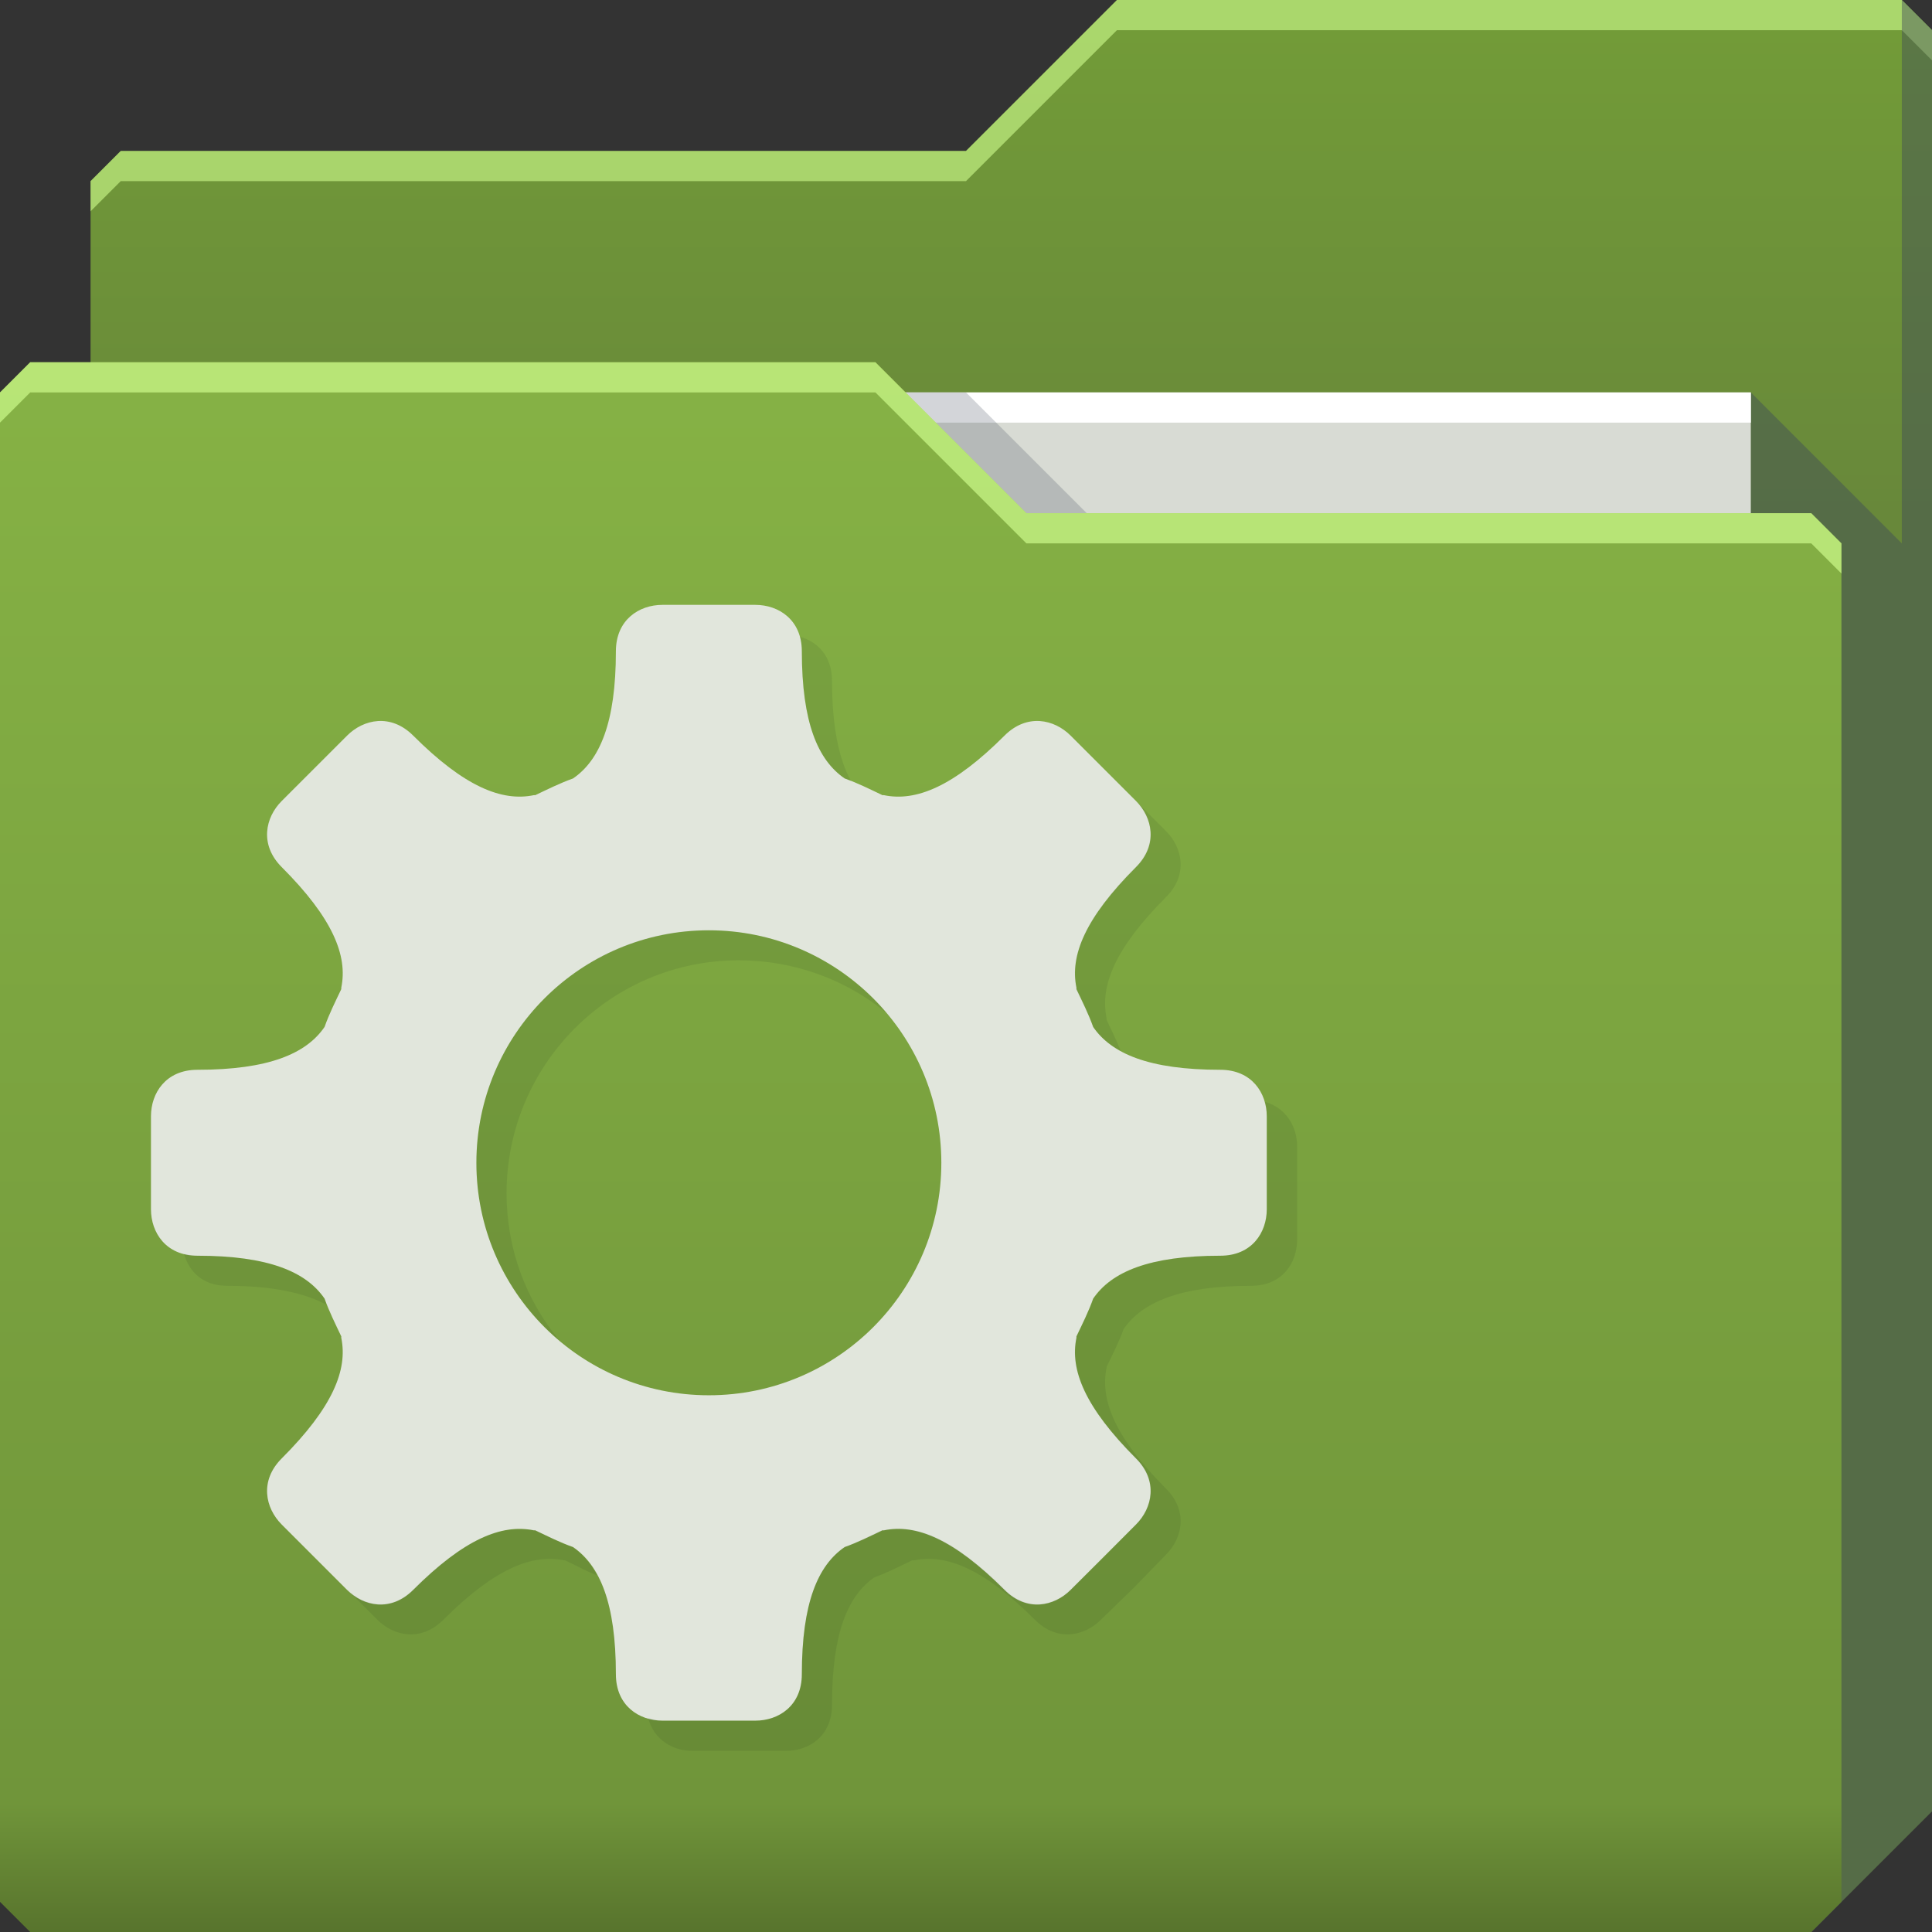 <?xml version="1.0" encoding="UTF-8" standalone="no"?>
<!-- Created with Inkscape (http://www.inkscape.org/) -->

<svg
   xmlns:dc="http://purl.org/dc/elements/1.1/"
   xmlns:cc="http://creativecommons.org/ns#"
   xmlns:rdf="http://www.w3.org/1999/02/22-rdf-syntax-ns#"
   xmlns:svg="http://www.w3.org/2000/svg"
   xmlns="http://www.w3.org/2000/svg"
   xmlns:xlink="http://www.w3.org/1999/xlink"
   xmlns:sodipodi="http://sodipodi.sourceforge.net/DTD/sodipodi-0.dtd"
   xmlns:inkscape="http://www.inkscape.org/namespaces/inkscape"
   id="svg13094"
   height="64"
   width="64"
   version="1.1"
   inkscape:version="0.48.3.1 r9886"
   sodipodi:docname="folder-aptana.svg"
   inkscape:export-filename="folder.png"
   inkscape:export-xdpi="90"
   inkscape:export-ydpi="90">
  <rect width="100%" height="100%" fill="#333333" stroke="none"/>
  <sodipodi:namedview
     pagecolor="#ffffff"
     bordercolor="#666666"
     borderopacity="1"
     objecttolerance="10"
     gridtolerance="10"
     guidetolerance="10"
     inkscape:pageopacity="0"
     inkscape:pageshadow="2"
     inkscape:window-width="1920"
     inkscape:window-height="1023"
     id="namedview46"
     showgrid="true"
     inkscape:snap-bbox="true"
     inkscape:bbox-paths="true"
     inkscape:bbox-nodes="true"
     inkscape:snap-bbox-edge-midpoints="true"
     inkscape:snap-bbox-midpoints="true"
     inkscape:snap-nodes="true"
     inkscape:object-paths="true"
     inkscape:snap-intersection-paths="true"
     inkscape:object-nodes="true"
     inkscape:snap-smooth-nodes="true"
     inkscape:snap-midpoints="true"
     inkscape:snap-object-midpoints="true"
     inkscape:snap-center="true"
     fit-margin-top="0"
     fit-margin-left="0"
     fit-margin-right="0"
     fit-margin-bottom="0"
     inkscape:zoom="14.75"
     inkscape:cx="31.32133"
     inkscape:cy="22.711575"
     inkscape:window-x="-10"
     inkscape:window-y="35"
     inkscape:window-maximized="1"
     inkscape:current-layer="g3045"
     showguides="true"
     inkscape:guide-bbox="true"
     inkscape:snap-page="true"
     inkscape:snap-global="true">
    <inkscape:grid
       type="xygrid"
       id="grid3023"
       empspacing="5"
       visible="true"
       enabled="true"
       snapvisiblegridlinesonly="true"
       originx="-80px"
       originy="-75px" />
  </sodipodi:namedview>
  <defs
     id="defs11">
    <linearGradient
       id="linearGradient3841-4-4">
      <stop
         style="stop-color:#a17c48;stop-opacity:1;"
         offset="0"
         id="stop3843-9-4" />
      <stop
         style="stop-color:#be965e;stop-opacity:1;"
         offset="1"
         id="stop3845-3-1" />
    </linearGradient>
    <linearGradient
       inkscape:collect="always"
       xlink:href="#linearGradient3969-7"
       id="linearGradient3918-6"
       gradientUnits="userSpaceOnUse"
       x1="29.875"
       y1="64.082"
       x2="29.875"
       y2="12.082" />
    <linearGradient
       id="linearGradient3969-7">
      <stop
         style="stop-color:#b3915e;stop-opacity:1;"
         offset="0"
         id="stop3971-4" />
      <stop
         id="stop3977-5"
         offset="0.082"
         style="stop-color:#caa36b;stop-opacity:1;" />
      <stop
         style="stop-color:#d0a973;stop-opacity:1;"
         offset="0.49"
         id="stop3979-6" />
      <stop
         id="stop3981-2"
         offset="0.511"
         style="stop-color:#c9a16b;stop-opacity:1;" />
      <stop
         style="stop-color:#c79e65;stop-opacity:1;"
         offset="1"
         id="stop3973-6" />
    </linearGradient>
    <linearGradient
       y2="32.976"
       x2="77.278"
       y1="48.976"
       x1="77.278"
       gradientTransform="translate(-33.625,-31.894)"
       gradientUnits="userSpaceOnUse"
       id="linearGradient3072"
       xlink:href="#linearGradient3841-4-4"
       inkscape:collect="always" />
    <linearGradient
       id="linearGradient3791">
      <stop
         id="stop3793"
         offset="0"
         style="stop-color:#68883a;stop-opacity:1" />
      <stop
         id="stop3795"
         offset="1"
         style="stop-color:#729b38;stop-opacity:1" />
    </linearGradient>
    <linearGradient
       inkscape:collect="always"
       xlink:href="#linearGradient3783"
       id="linearGradient3089"
       gradientUnits="userSpaceOnUse"
       x1="29.875"
       y1="64.082"
       x2="29.875"
       y2="12.082" />
    <linearGradient
       id="linearGradient3783">
      <stop
         id="stop3785"
         offset="0"
         style="stop-color:#58742d;stop-opacity:1" />
      <stop
         style="stop-color:#70953a;stop-opacity:1"
         offset="0.082"
         id="stop3787" />
      <stop
         id="stop3789"
         offset="1"
         style="stop-color:#86b245;stop-opacity:1" />
    </linearGradient>
    <linearGradient
       y2="32.976"
       x2="77.278"
       y1="48.976"
       x1="77.278"
       gradientTransform="translate(-33.625,-31.894)"
       gradientUnits="userSpaceOnUse"
       id="linearGradient3043"
       xlink:href="#linearGradient3791"
       inkscape:collect="always" />
  </defs>
  <g
     id="g3043"
     inkscape:export-filename="folder.png"
     inkscape:export-xdpi="90"
     inkscape:export-ydpi="90"
     transform="translate(-0.625,0.082)" />
  <g
     id="g3045"
     inkscape:export-filename="folder.png"
     inkscape:export-xdpi="90"
     inkscape:export-ydpi="90"
     transform="translate(0.625,-0.082)">
    <path
       style="fill:url(#linearGradient3043);fill-opacity:1;fill-rule:nonzero;stroke:none"
       d="m 2.375,6.082 -10e-8,58 57,-10e-7 4,-4 0,-59 -1,-1 -26,0 -5,5 -28,1e-7 z"
       id="path3833"
       inkscape:connector-curvature="0"
       sodipodi:nodetypes="cccccccccc" />
    <path
       style="color:#000000;fill:#d1ff8f;fill-opacity:0.595;fill-rule:nonzero;stroke:none;stroke-width:1;marker:none;visibility:visible;display:inline;overflow:visible;enable-background:accumulate"
       d="m 36.375,0.082 -5,5 -28,0 -1,1 0,1 1,-1 28,0 5,-5 26,0 1,1 0,-1 -1,-1 -26,0 z"
       id="path3800"
       inkscape:connector-curvature="0" />
    <path
       sodipodi:nodetypes="ccccc"
       d="m 6.375,13.082 51,0 0,31 -51,0 z"
       id="path3920"
       inkscape:connector-curvature="0"
       style="fill:#d8dbd4;fill-opacity:1;fill-rule:nonzero" />
    <path
       sodipodi:nodetypes="cccccccc"
       id="path3802"
       d="m 57.375,13.082 0,51 2,0 4,-4 0,-59 -1,-1 0,18 z"
       inkscape:connector-curvature="0"
       style="fill:#3e4959;fill-opacity:0.432" />
    <path
       inkscape:connector-curvature="0"
       id="path4253"
       d="m 6.375,13.082 51,0 0,1 -51,0 z"
       style="fill:#ffffff;fill-opacity:1;fill-rule:nonzero"
       sodipodi:nodetypes="ccccc" />
    <path
       style="color:#000000;fill:#3e4959;fill-opacity:0.23;fill-rule:nonzero;stroke-width:1;stroke-linecap:butt;stroke-linejoin:miter;stroke-miterlimit:4;stroke-opacity:1;stroke-dasharray:none;stroke-dashoffset:0;marker:none;visibility:visible;display:inline;overflow:visible;enable-background:accumulate"
       d="m 29.375,13.082 4,4 2,0 -4,-4 z"
       id="path3982"
       inkscape:connector-curvature="0"
       sodipodi:nodetypes="ccccc" />
    <path
       id="path3916"
       d="m -0.625,13.082 0,50 1,1 59,0 1,-1 0,-45 -1,-1 -26,1e-6 -5,-5 -28,-10e-7 z"
       inkscape:connector-curvature="0"
       style="fill:url(#linearGradient3089);fill-opacity:1;fill-rule:nonzero"
       sodipodi:nodetypes="ccccccccccc"
       inkscape:export-xdpi="90"
       inkscape:export-ydpi="90" />
    <path
       style="fill:#d1ff8f;fill-opacity:0.666;fill-rule:nonzero"
       d="m 0.375,12.082 -1,1 0,1 1,-1 28,0 5,5 26,0 1,1 0,-1 -1,-1 -26,0 -5,-5 -28,0 z"
       id="path3046"
       inkscape:connector-curvature="0" />
    <path
       clip-path="none"
       id="path3089"
       d="m 21.317,20.119 c -0.77,0 -1.54,0.493 -1.54,1.54 0,2.358 -0.533,3.604 -1.42,4.211 -0.434,0.154 -0.839,0.358 -1.251,0.553 -0.013,0.006 -0.035,-0.006 -0.048,0 -1.061,0.219 -2.305,-0.283 -3.995,-1.973 -0.741,-0.741 -1.645,-0.545 -2.19,0 l -1.083,1.083 -1.083,1.083 c -0.545,0.545 -0.741,1.449 0,2.19 1.69,1.69 2.193,2.933 1.973,3.995 -0.003,0.016 0.004,0.032 0,0.048 -0.196,0.413 -0.4,0.817 -0.553,1.251 -0.607,0.887 -1.853,1.42 -4.211,1.42 -1.047,0 -1.54,0.77 -1.54,1.54 l 0,1.54 0,1.54 c 0,0.77 0.493,1.54 1.54,1.54 2.358,0 3.604,0.533 4.211,1.42 0.154,0.434 0.358,0.839 0.553,1.251 0.006,0.013 -0.006,0.035 0,0.048 0.219,1.061 -0.283,2.305 -1.973,3.995 -0.741,0.741 -0.545,1.645 0,2.19 l 1.083,1.083 1.083,1.083 c 0.545,0.545 1.449,0.741 2.19,0 1.69,-1.69 2.933,-2.193 3.995,-1.973 0.016,0.003 0.032,-0.004 0.048,0 0.413,0.196 0.817,0.4 1.251,0.553 0.887,0.607 1.42,1.853 1.42,4.211 0,1.047 0.77,1.54 1.54,1.54 l 1.54,0 1.54,0 c 0.77,0 1.54,-0.493 1.54,-1.54 0,-2.358 0.533,-3.604 1.42,-4.211 0.434,-0.154 0.839,-0.358 1.251,-0.553 0.013,-0.006 0.035,0.006 0.048,0 1.061,-0.219 2.305,0.283 3.995,1.973 0.741,0.741 1.645,0.545 2.19,0 l 1.083,-1.083 1.083,-1.083 c 0.545,-0.545 0.741,-1.449 0,-2.19 -1.69,-1.69 -2.193,-2.933 -1.973,-3.995 0.003,-0.016 -0.004,-0.032 0,-0.048 0.196,-0.413 0.4,-0.817 0.553,-1.251 0.607,-0.887 1.853,-1.42 4.211,-1.42 1.047,0 1.54,-0.77 1.54,-1.54 l 0,-1.54 0,-1.54 c 0,-0.77 -0.493,-1.54 -1.54,-1.54 -2.358,0 -3.604,-0.533 -4.211,-1.42 -0.154,-0.434 -0.358,-0.839 -0.553,-1.251 -0.004,-0.016 0.003,-0.032 0,-0.048 -0.219,-1.061 0.283,-2.305 1.973,-3.995 0.741,-0.741 0.545,-1.645 0,-2.19 l -1.083,-1.083 -1.083,-1.083 c -0.545,-0.545 -1.449,-0.741 -2.19,0 -1.69,1.69 -2.933,2.193 -3.995,1.973 -0.013,-0.006 -0.035,0.006 -0.048,0 -0.413,-0.196 -0.817,-0.4 -1.251,-0.553 -0.887,-0.607 -1.42,-1.853 -1.42,-4.211 0,-1.047 -0.77,-1.54 -1.54,-1.54 l -1.54,0 -1.54,0 z m 1.54,10.781 c 4.253,0 7.701,3.448 7.701,7.701 0,4.253 -3.448,7.701 -7.701,7.701 -4.253,0 -7.701,-3.448 -7.701,-7.701 0,-4.253 3.448,-7.701 7.701,-7.701 z"
       style="color:#000000;fill:#e1e6dc;fill-opacity:1;fill-rule:nonzero;stroke:none;stroke-width:1;marker:none;visibility:visible;display:inline;overflow:visible;enable-background:accumulate"
       inkscape:connector-curvature="0" />
    <path
       style="color:#000000;fill:#0b0e11;fill-opacity:0.079;fill-rule:nonzero;stroke:none;stroke-width:1;marker:none;visibility:visible;display:inline;overflow:visible;enable-background:accumulate"
       clip-path="none"
       d="M 26.5 21.094 C 26.543 21.243 26.562 21.38 26.562 21.562 C 26.562 23.921 27.082 25.174 27.969 25.781 C 28.041 25.807 28.117 25.847 28.188 25.875 C 27.793 25.152 27.562 24.081 27.562 22.562 C 27.562 21.732 27.084 21.258 26.5 21.094 z M 37.625 26.531 C 38.17 27.076 38.366 27.978 37.625 28.719 C 35.935 30.409 35.437 31.657 35.656 32.719 C 35.659 32.735 35.653 32.766 35.656 32.781 C 35.852 33.194 36.065 33.597 36.219 34.031 C 36.435 34.347 36.725 34.595 37.125 34.812 C 36.984 34.458 36.819 34.125 36.656 33.781 C 36.653 33.766 36.659 33.735 36.656 33.719 C 36.437 32.657 36.935 31.409 38.625 29.719 C 39.366 28.978 39.17 28.076 38.625 27.531 L 37.625 26.531 z M 23.469 30.812 C 19.216 30.812 15.781 34.278 15.781 38.531 C 15.781 40.892 16.858 42.994 18.531 44.406 C 17.433 43.075 16.781 41.392 16.781 39.531 C 16.781 35.278 20.216 31.812 24.469 31.812 C 26.329 31.812 28.044 32.464 29.375 33.562 C 27.962 31.889 25.83 30.812 23.469 30.812 z M 41.906 36.5 C 41.949 36.653 41.969 36.809 41.969 36.969 L 41.969 38.531 L 41.969 40.062 C 41.969 40.833 41.485 41.594 40.438 41.594 C 38.079 41.594 36.826 42.144 36.219 43.031 C 36.065 43.466 35.852 43.869 35.656 44.281 C 35.653 44.297 35.659 44.297 35.656 44.312 C 35.437 45.374 35.935 46.622 37.625 48.312 C 38.366 49.053 38.17 49.955 37.625 50.5 L 36.562 51.594 L 35.469 52.656 C 34.924 53.201 34.022 53.397 33.281 52.656 C 31.591 50.966 30.343 50.468 29.281 50.688 C 29.268 50.694 29.232 50.681 29.219 50.688 C 28.806 50.883 28.403 51.096 27.969 51.25 C 27.082 51.857 26.562 53.11 26.562 55.469 C 26.562 56.516 25.801 57 25.031 57 L 23.469 57 L 21.938 57 C 21.776 57 21.623 56.95 21.469 56.906 C 21.659 57.639 22.29 58 22.938 58 L 24.469 58 L 26.031 58 C 26.801 58 27.562 57.516 27.562 56.469 C 27.562 54.11 28.082 52.857 28.969 52.25 C 29.403 52.096 29.806 51.883 30.219 51.688 C 30.232 51.681 30.268 51.694 30.281 51.688 C 31.343 51.468 32.591 51.966 34.281 53.656 C 35.022 54.397 35.924 54.201 36.469 53.656 L 37.562 52.594 L 38.625 51.5 C 39.17 50.955 39.366 50.053 38.625 49.312 C 36.935 47.622 36.437 46.374 36.656 45.312 C 36.659 45.297 36.653 45.297 36.656 45.281 C 36.852 44.869 37.065 44.466 37.219 44.031 C 37.826 43.144 39.079 42.594 41.438 42.594 C 42.485 42.594 42.969 41.833 42.969 41.062 L 42.969 39.531 L 42.969 37.969 C 42.969 37.333 42.613 36.702 41.906 36.5 z M 6.094 41.531 C 6.259 42.113 6.703 42.594 7.531 42.594 C 9.034 42.594 10.091 42.832 10.812 43.219 C 10.788 43.156 10.773 43.095 10.75 43.031 C 10.143 42.144 8.89 41.594 6.531 41.594 C 6.364 41.594 6.233 41.567 6.094 41.531 z M 17.281 50.656 C 16.309 50.629 15.166 51.177 13.688 52.656 C 12.947 53.397 12.045 53.201 11.5 52.656 L 12.5 53.656 C 13.045 54.201 13.947 54.397 14.688 53.656 C 16.378 51.966 17.626 51.468 18.688 51.688 C 18.703 51.691 18.703 51.684 18.719 51.688 C 19.071 51.854 19.417 52.045 19.781 52.188 C 19.561 51.776 19.291 51.47 18.969 51.25 C 18.534 51.096 18.131 50.883 17.719 50.688 C 17.703 50.684 17.703 50.691 17.688 50.688 C 17.555 50.66 17.42 50.66 17.281 50.656 z "
       transform="translate(-0.625,0.082)"
       id="path8454" />
  </g>
</svg>
